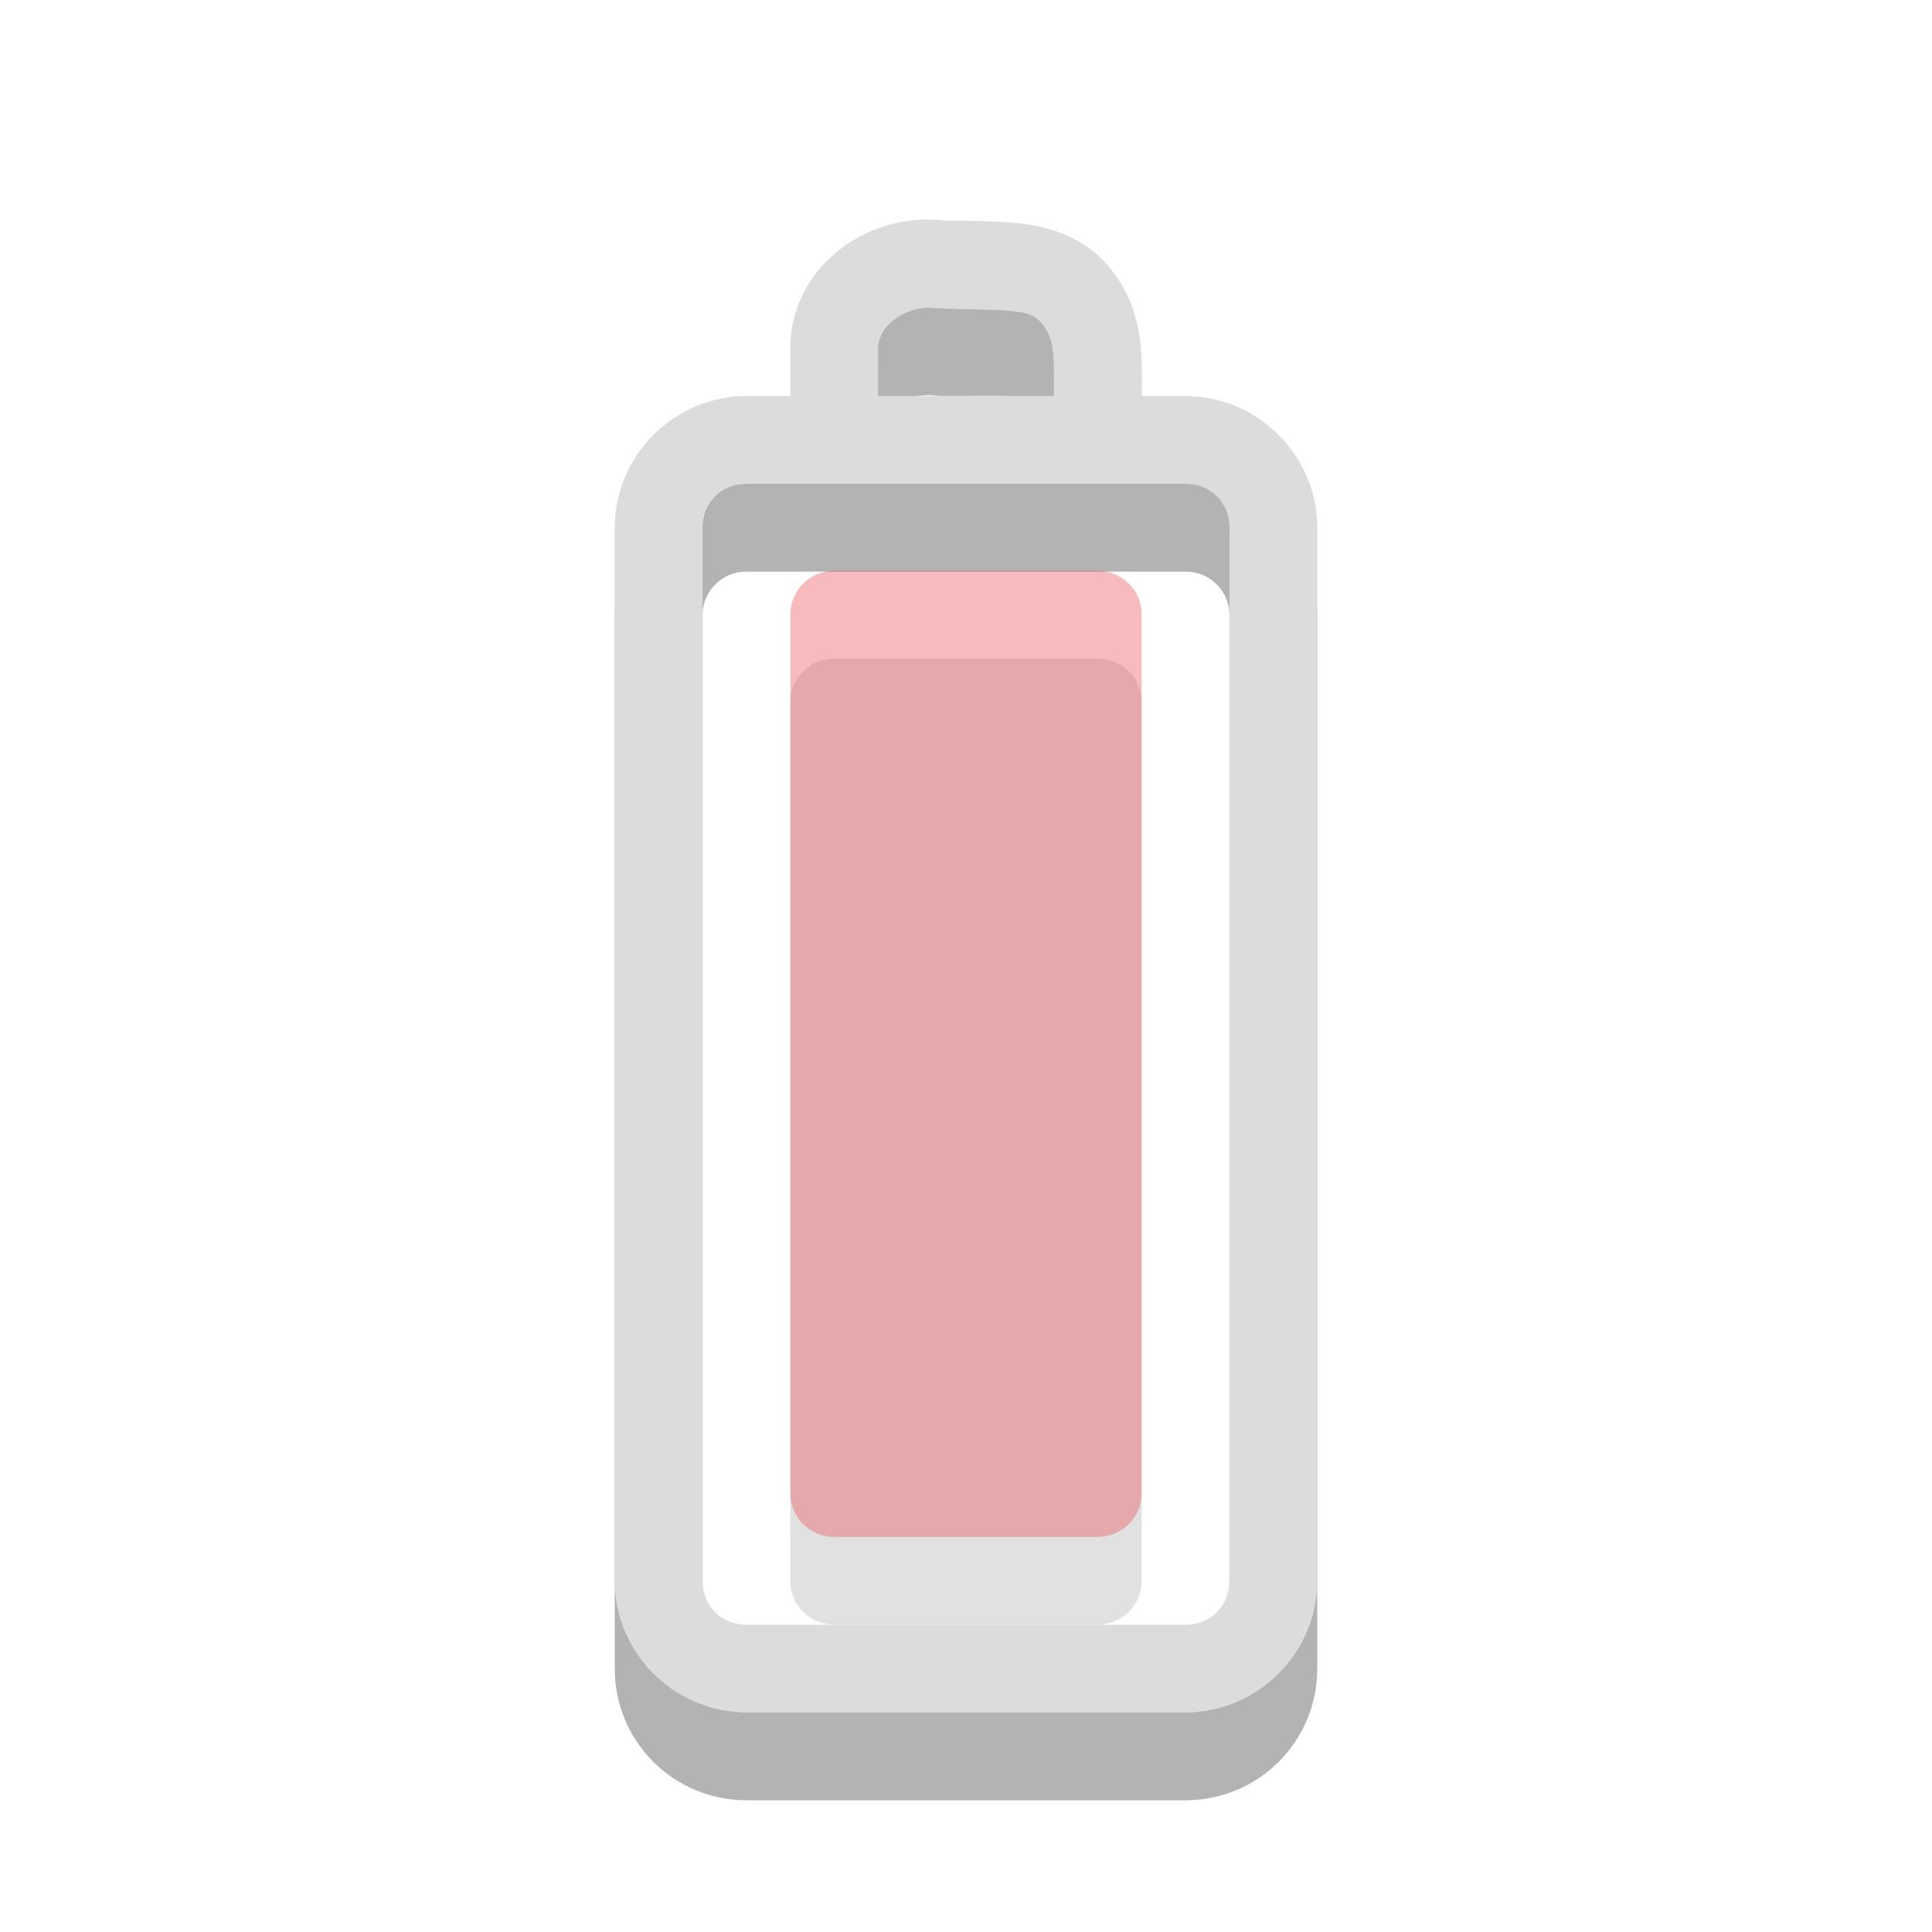 <?xml version="1.0" encoding="UTF-8" standalone="no"?>
<svg
   xmlns:dc="http://purl.org/dc/elements/1.1/"
   xmlns:cc="http://creativecommons.org/ns#"
   xmlns:rdf="http://www.w3.org/1999/02/22-rdf-syntax-ns#"
   xmlns:svg="http://www.w3.org/2000/svg"
   xmlns="http://www.w3.org/2000/svg"
   xmlns:sodipodi="http://sodipodi.sourceforge.net/DTD/sodipodi-0.dtd"
   xmlns:inkscape="http://www.inkscape.org/namespaces/inkscape"
   width="22"
   viewBox="0 0 22 22"
   height="22"
   id="svg2"
   version="1.1"
   inkscape:version="0.48.4 r9939"
   sodipodi:docname="battery-000.svg">
  <defs
     id="defs10" />
  <sodipodi:namedview
     pagecolor="#ffffff"
     bordercolor="#666666"
     borderopacity="1"
     objecttolerance="10"
     gridtolerance="10"
     guidetolerance="10"
     inkscape:pageopacity="0"
     inkscape:pageshadow="2"
     inkscape:window-width="1366"
     inkscape:window-height="744"
     id="namedview8"
     showgrid="false"
     inkscape:zoom="17.096617"
     inkscape:cx="9.6396736"
     inkscape:cy="8.032154"
     inkscape:window-x="0"
     inkscape:window-y="24"
     inkscape:window-maximized="1"
     inkscape:current-layer="svg2" />
  <path
     style="opacity:0.12;fill:#000000;fill-opacity:1;fill-rule:evenodd"
     d="m 9.5,7.5 3,0 c 0.277,0 0.5,0.221 0.5,0.496 L 13,18.004 C 13,18.279 12.777,18.5 12.5,18.5 l -3,0 C 9.223,18.5 9,18.279 9,18.004 L 9,7.996 C 9,7.721 9.223,7.5 9.5,7.5 z"
     id="rect20-7-5"
     inkscape:connector-curvature="0" />
  <path
     style="opacity:0.4;fill:#ef555c;fill-opacity:1;fill-rule:evenodd"
     d="m 9.5,6.5 3,0 c 0.277,0 0.5,0.221 0.5,0.496 l 0,10.009 c 0,0.275 -0.223,0.496 -0.5,0.496 l -3,0 c -0.277,0 -0.5,-0.221 -0.5,-0.496 L 9,6.995 C 9,6.721 9.223,6.5 9.5,6.5 z"
     id="rect20-7"
     inkscape:connector-curvature="0" />
  <path
     inkscape:connector-curvature="0"
     id="path14-5"
     d="M 7.5,19.001 V 7.008 c 0,-0.554 0.446,-0.999 1,-0.999 h 5 c 0.554,0 1,0.446 1,0.999 V 19.001 C 14.5,19.554 14.054,20 13.5,20 h -5 c -0.554,0 -1,-0.446 -1,-0.999 z M 9.503,5.891 C 9.503,5.563 9.504,5.235 9.505,4.907 9.546,4.31 10.155,3.931 10.717,4.01 11.25,4.034 11.894,3.886 12.272,4.373 12.623,4.812 12.464,5.394 12.5,5.91"
     style="opacity:0.3;fill:none;stroke:#000000;stroke-width:1;stroke-linecap:round;stroke-opacity:1" />
  <path
     style="font-size:medium;font-style:normal;font-variant:normal;font-weight:normal;font-stretch:normal;text-indent:0;text-align:start;text-decoration:none;line-height:normal;letter-spacing:normal;word-spacing:normal;text-transform:none;direction:ltr;block-progression:tb;writing-mode:lr-tb;text-anchor:start;baseline-shift:baseline;color:#000000;fill:#dcdcdc;fill-opacity:1;stroke:none;stroke-width:1;marker:none;visibility:visible;display:inline;overflow:visible;enable-background:accumulate;font-family:Sans;-inkscape-font-specification:Sans"
     d="M 10.75,2.511 C 9.929,2.412 9.062,2.976 9,3.885 l 0,0.031 c -6.13e-4,0.201 4.86e-4,0.392 0,0.593 l -0.5,0 C 7.678,4.51 7,5.187 7,6.009 L 7,18.001 c 0,0.822 0.678,1.499 1.5,1.499 l 5,0 c 0.822,0 1.5,-0.677 1.5,-1.499 L 15,6.009 C 15,5.187 14.322,4.51 13.5,4.51 l -0.5,0 C 13.004,4.375 13.005,4.267 13,4.104 12.99,3.789 12.922,3.405 12.656,3.073 12.368,2.702 11.94,2.576 11.594,2.542 c -0.334,-0.033 -0.602,-0.025 -0.812,-0.031 -0.008,-2.318e-4 -0.023,3.438e-4 -0.031,0 z m -0.094,0.999 0.031,0 c 0.321,0.014 0.609,0.011 0.812,0.031 0.203,0.02 0.285,0.041 0.375,0.156 0.085,0.106 0.118,0.222 0.125,0.437 0.003,0.099 0.004,0.25 0,0.375 l -2,0 C 10,4.325 9.999,4.132 10,3.947 10.019,3.673 10.361,3.469 10.656,3.51 z M 8.5,5.509 l 5,0 c 0.286,0 0.5,0.215 0.5,0.5 l 0,11.992 c 0,0.285 -0.214,0.5 -0.5,0.5 l -5,0 c -0.286,0 -0.5,-0.215 -0.5,-0.5 L 8,6.009 C 8,5.724 8.214,5.509 8.5,5.509 z"
     id="path14"
     inkscape:connector-curvature="0" />
</svg>
